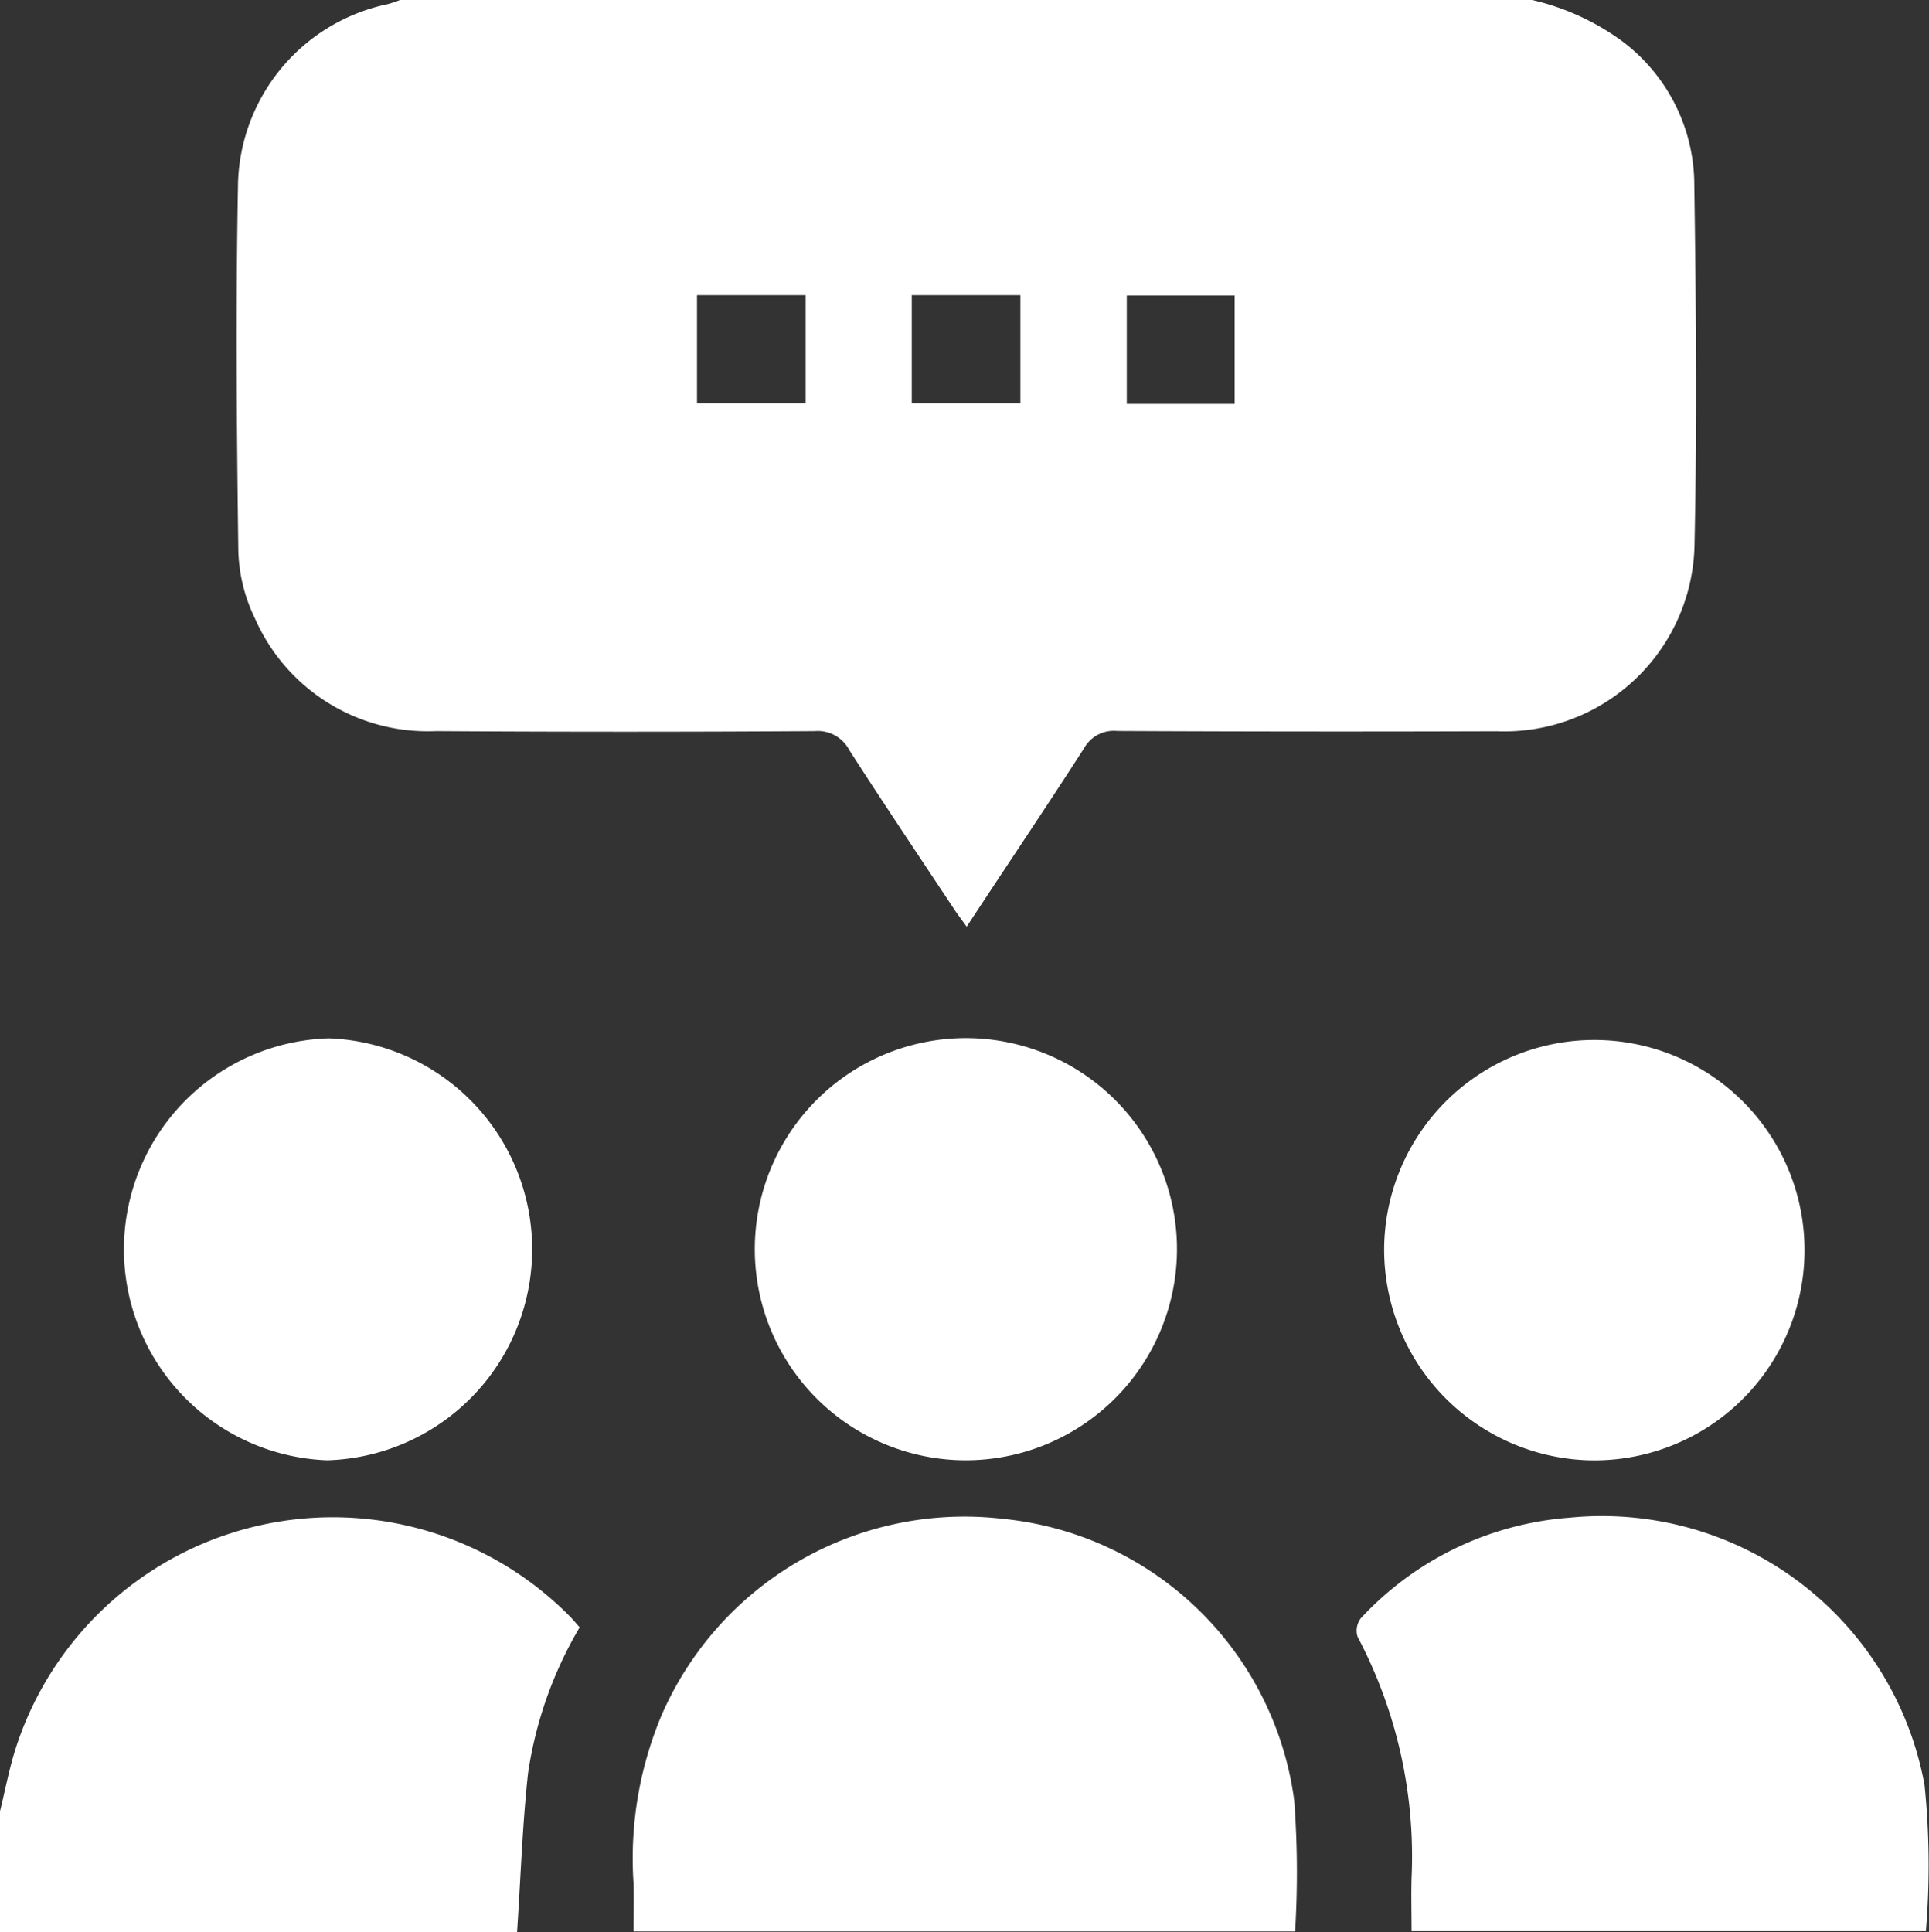 <svg id="Group_488" data-name="Group 488" xmlns="http://www.w3.org/2000/svg" xmlns:xlink="http://www.w3.org/1999/xlink" width="41.123" height="41.191" viewBox="0 0 41.123 41.191">
  <rect x="0" y="0" width="41.123" height="41.191" fill="#333333" stroke="none"/>
  <defs>
    <clipPath id="clip-path">
      <rect id="Rectangle_130" data-name="Rectangle 130" width="41.123" height="41.191" fill="#fff"/>
    </clipPath>
  </defs>
  <g id="Group_487" data-name="Group 487" clip-path="url(#clip-path)">
    <path id="Path_280" data-name="Path 280" d="M90.175,0a5.238,5.238,0,0,1,1.911.872A3.838,3.838,0,0,1,93.63,3.838c.037,2.572.063,5.147.007,7.718a4.056,4.056,0,0,1-4.224,4.034q-4.04.014-8.081-.006a.728.728,0,0,0-.712.372c-.81,1.259-1.646,2.5-2.5,3.8-.107-.149-.193-.26-.27-.377-.747-1.127-1.5-2.248-2.232-3.387a.756.756,0,0,0-.735-.405q-4.04.026-8.081,0a4.022,4.022,0,0,1-3.856-2.406,3.514,3.514,0,0,1-.353-1.425c-.035-2.626-.056-5.253-.006-7.879a4.015,4.015,0,0,1,3.2-3.791A2.5,2.5,0,0,0,66.04,0ZM74.688,6.293H72.371V8.6h2.317Zm4.577,0H76.949V8.6h2.316Zm4.568.008h-2.3V8.611h2.3Z" transform="translate(-57.512)" fill="#fff"/>
    <path id="Path_281" data-name="Path 281" d="M0,407.443c.108-.44.192-.887.327-1.318a7.1,7.1,0,0,1,11.823-2.836c.065.066.124.138.207.232a8.561,8.561,0,0,0-1.1,3.109c-.12,1.1-.156,2.213-.234,3.388H0v-2.574" transform="translate(0 -368.827)" fill="#fff"/>
    <path id="Path_282" data-name="Path 282" d="M181.525,409.908h-14.1c0-.346.01-.687,0-1.028a7.875,7.875,0,0,1,.608-3.606,7.041,7.041,0,0,1,7.26-4.163,6.953,6.953,0,0,1,6.216,6,20.607,20.607,0,0,1,.019,2.8" transform="translate(-153.919 -368.731)" fill="#fff"/>
    <path id="Path_283" data-name="Path 283" d="M370.931,410.006H359.964c0-.388-.01-.759,0-1.13a10.022,10.022,0,0,0-1.15-5.145.436.436,0,0,1,.072-.4,6.748,6.748,0,0,1,4.455-2.141,6.991,6.991,0,0,1,7.559,5.7,16.9,16.9,0,0,1,.029,3.109" transform="translate(-329.872 -368.835)" fill="#fff"/>
    <path id="Path_284" data-name="Path 284" d="M204.195,283.615a4.5,4.5,0,1,1,4.515-4.483,4.505,4.505,0,0,1-4.515,4.483" transform="translate(-183.619 -252.483)" fill="#fff"/>
    <path id="Path_285" data-name="Path 285" d="M35.458,283.617a4.5,4.5,0,0,1,.037-8.995,4.5,4.5,0,0,1-.037,8.995" transform="translate(-28.483 -252.485)" fill="#fff"/>
    <path id="Path_286" data-name="Path 286" d="M366.055,279.082a4.481,4.481,0,1,1,4.325,4.537,4.495,4.495,0,0,1-4.325-4.537" transform="translate(-336.547 -252.488)" fill="#fff"/>
  </g>
</svg>
